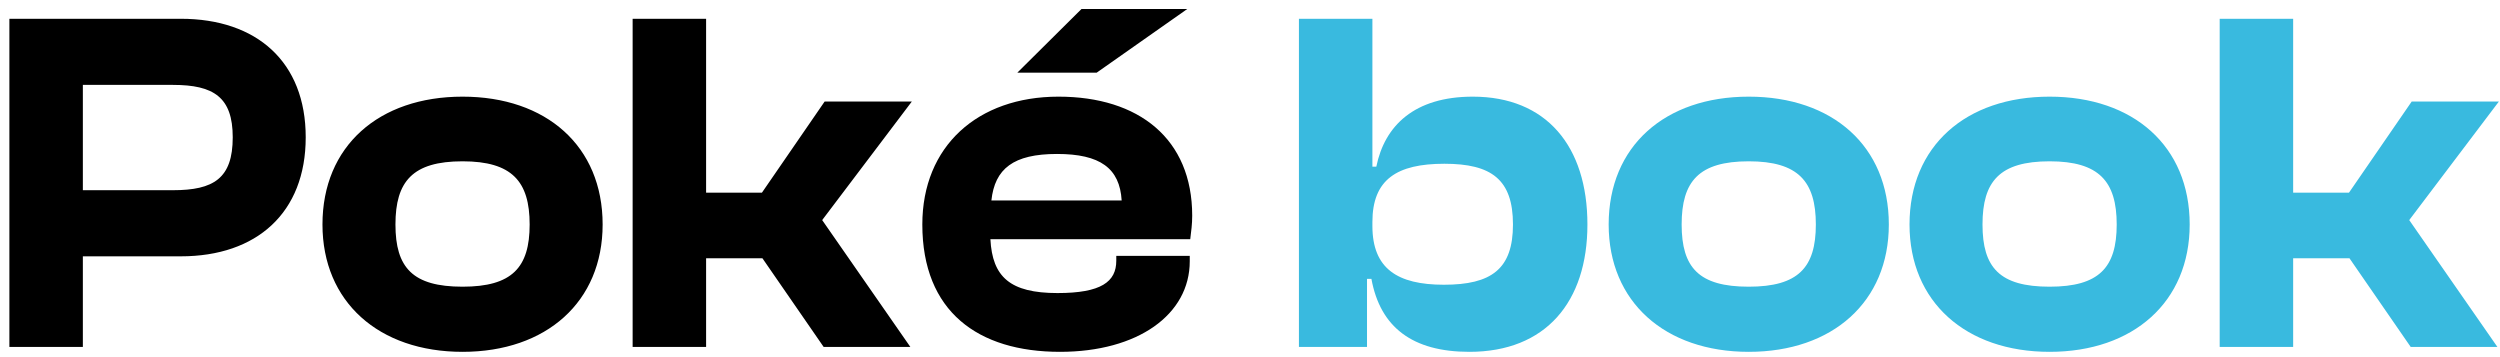 <svg width="245" height="35" viewBox="0 0 245 35" fill="none" xmlns="http://www.w3.org/2000/svg">
<path d="M8.12 34H0.92V1.84H17.72C25.16 1.84 29.96 6.064 29.96 13.456C29.96 20.848 25.16 25.12 17.72 25.12H8.12V34ZM16.952 8.32H8.12V18.64H16.952C20.936 18.64 22.808 17.488 22.808 13.456C22.808 9.52 20.936 8.32 16.952 8.32ZM45.33 34.48C37.122 34.48 31.602 29.584 31.602 22C31.602 14.32 37.122 9.472 45.33 9.472C53.538 9.472 59.058 14.32 59.058 22C59.058 29.584 53.538 34.48 45.33 34.48ZM45.33 28.096C50.178 28.096 51.906 26.224 51.906 22C51.906 17.776 50.178 15.808 45.33 15.808C40.434 15.808 38.754 17.776 38.754 22C38.754 26.224 40.434 28.096 45.33 28.096ZM69.198 34H61.998V1.84H69.198V18.88H74.67L80.814 9.952H89.358L80.574 21.568L89.214 34H80.718L74.718 25.312H69.198V34ZM107.476 7.12H99.7L105.988 0.88H116.356L107.476 7.12ZM103.876 34.48C95.859 34.48 90.388 30.544 90.388 22C90.388 14.32 95.811 9.472 103.732 9.472C111.604 9.472 116.836 13.6 116.836 21.136C116.836 22 116.74 22.624 116.644 23.44H97.059C97.251 27.136 98.98 28.72 103.636 28.72C107.908 28.72 109.396 27.616 109.396 25.552V25.072H116.596V25.6C116.596 30.832 111.508 34.48 103.876 34.48ZM103.588 15.088C99.316 15.088 97.492 16.528 97.156 19.648H109.924C109.732 16.48 107.812 15.088 103.588 15.088Z" fill="black"/>
<path d="M133.967 34H127.295V1.84H134.495V16.336H134.879C135.695 12.304 138.623 9.472 144.335 9.472C151.535 9.472 155.567 14.32 155.567 22C155.567 29.584 151.487 34.48 143.999 34.48C138.431 34.48 135.263 32.08 134.399 27.328H133.967V34ZM134.495 22.144C134.495 26.32 136.943 27.904 141.503 27.904C146.159 27.904 148.271 26.368 148.271 22C148.271 17.584 146.159 16.048 141.551 16.048C136.895 16.048 134.495 17.584 134.495 21.76V22.144ZM171.377 34.48C163.169 34.48 157.649 29.584 157.649 22C157.649 14.32 163.169 9.472 171.377 9.472C179.585 9.472 185.105 14.32 185.105 22C185.105 29.584 179.585 34.48 171.377 34.48ZM171.377 28.096C176.225 28.096 177.953 26.224 177.953 22C177.953 17.776 176.225 15.808 171.377 15.808C166.481 15.808 164.801 17.776 164.801 22C164.801 26.224 166.481 28.096 171.377 28.096ZM200.861 34.48C192.653 34.48 187.133 29.584 187.133 22C187.133 14.32 192.653 9.472 200.861 9.472C209.069 9.472 214.589 14.32 214.589 22C214.589 29.584 209.069 34.48 200.861 34.48ZM200.861 28.096C205.709 28.096 207.437 26.224 207.437 22C207.437 17.776 205.709 15.808 200.861 15.808C195.965 15.808 194.285 17.776 194.285 22C194.285 26.224 195.965 28.096 200.861 28.096ZM224.729 34H217.529V1.84H224.729V18.88H230.201L236.345 9.952H244.889L236.105 21.568L244.745 34H236.249L230.249 25.312H224.729V34Z" fill="#39BADF"/>
</svg>
